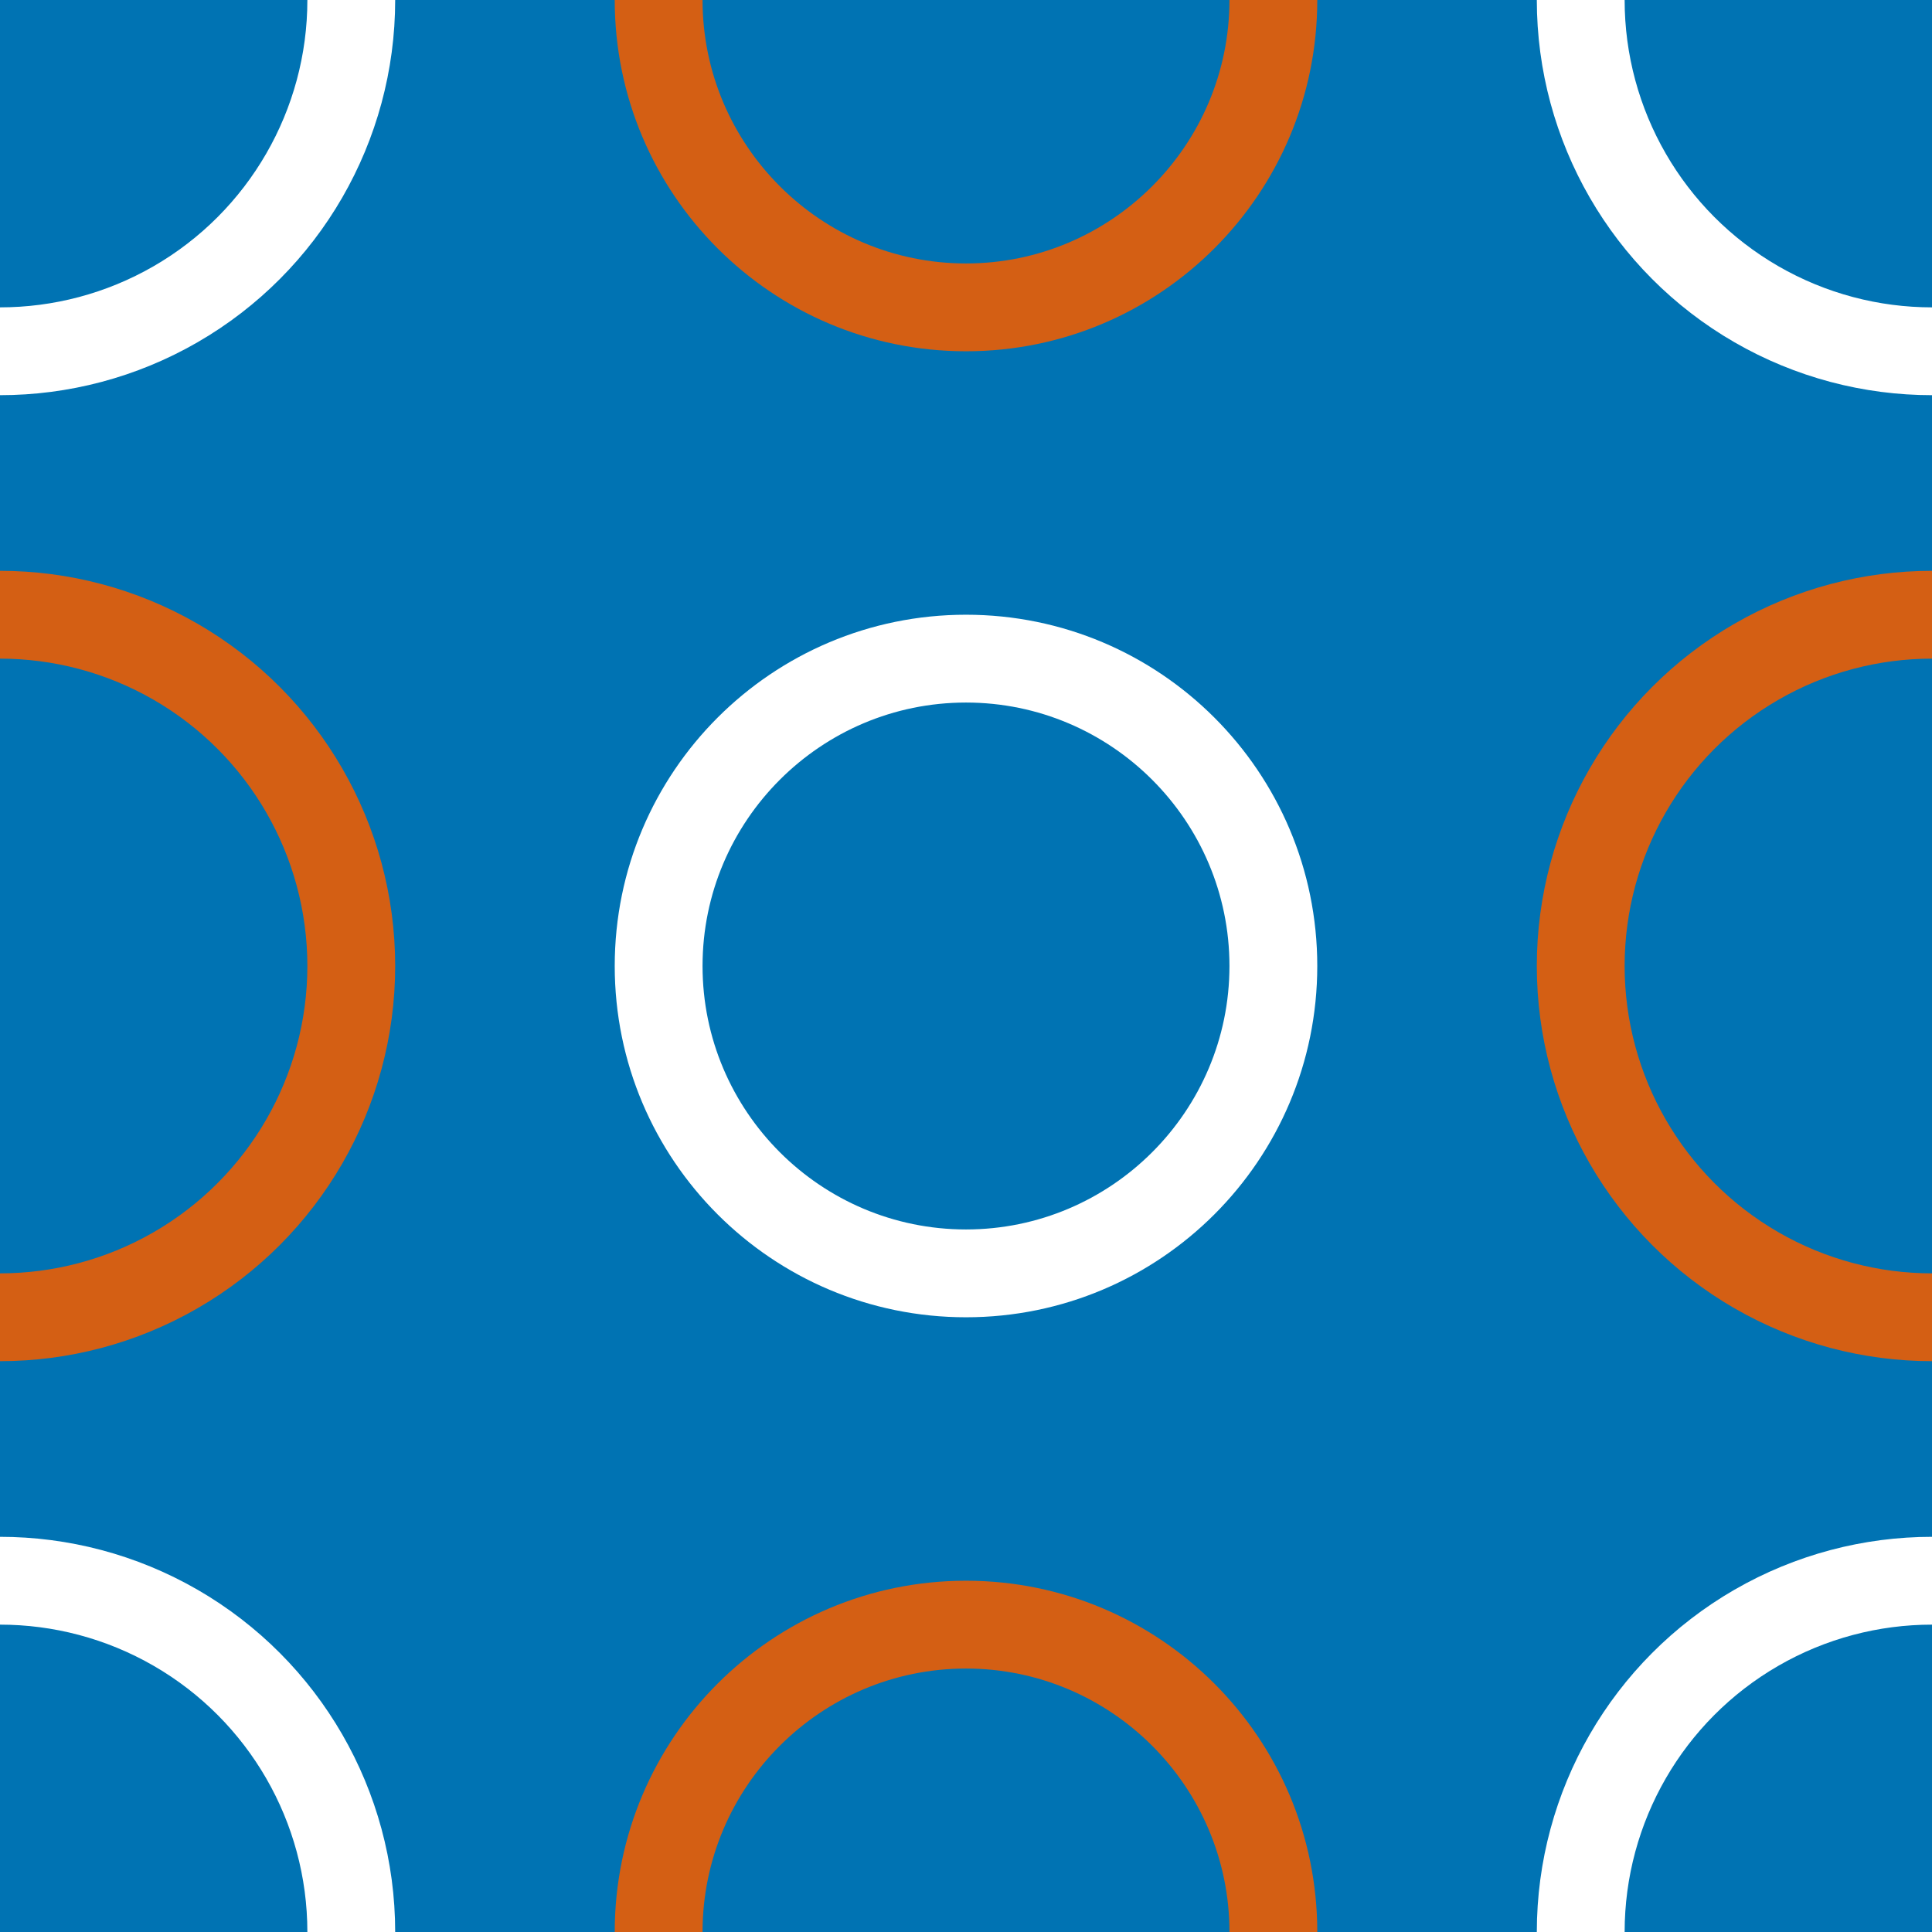 <?xml version="1.0" encoding="utf-8"?>
<!-- Generator: Adobe Illustrator 16.0.0, SVG Export Plug-In . SVG Version: 6.00 Build 0)  -->
<!DOCTYPE svg PUBLIC "-//W3C//DTD SVG 1.1//EN" "http://www.w3.org/Graphics/SVG/1.1/DTD/svg11.dtd">
<svg version="1.1" xmlns="http://www.w3.org/2000/svg" xmlns:xlink="http://www.w3.org/1999/xlink" x="0px" y="0px" width="220px"
	 height="220px" viewBox="0 0 220 220" enable-background="new 0 0 220 220" xml:space="preserve">
<g id="bg">
</g>
<g id="Layer_1">
	<rect x="-2527.196" y="-105.918" fill="#0073B3" width="3865.441" height="710.867"/>
	<g>
		<defs>
			<rect id="SVGID_449_" width="220" height="220"/>
		</defs>
		<clipPath id="SVGID_2_">
			<use xlink:href="#SVGID_449_"  overflow="visible"/>
		</clipPath>
		
			<circle clip-path="url(#SVGID_2_)" fill="none" stroke="#FFFFFF" stroke-width="10" stroke-linejoin="round" stroke-miterlimit="10" cx="220" cy="0" r="40"/>
		
			<circle clip-path="url(#SVGID_2_)" fill="none" stroke="#FFFFFF" stroke-width="10" stroke-linejoin="round" stroke-miterlimit="10" cx="0" cy="0" r="40"/>
		
			<circle clip-path="url(#SVGID_2_)" fill="none" stroke="#FFFFFF" stroke-width="10" stroke-linejoin="round" stroke-miterlimit="10" cx="220" cy="220" r="40"/>
		
			<circle clip-path="url(#SVGID_2_)" fill="none" stroke="#FFFFFF" stroke-width="10" stroke-linejoin="round" stroke-miterlimit="10" cx="0" cy="220" r="40"/>
		<g clip-path="url(#SVGID_2_)">
			<path fill="#D45F14" d="M110-30c16.542,0,30,13.458,30,30s-13.458,30-30,30S80,16.542,80,0S93.458-30,110-30 M110-40
				C87.908-40,70-22.092,70,0c0,22.09,17.908,40,40,40c22.091,0,40-17.91,40-40C150-22.092,132.091-40,110-40L110-40z"/>
		</g>
		<g clip-path="url(#SVGID_2_)">
			<path fill="#D45F14" d="M110,190c16.542,0,30,13.458,30,30s-13.458,30-30,30s-30-13.458-30-30S93.458,190,110,190 M110,180
				c-22.092,0-40,17.908-40,40c0,22.09,17.908,40,40,40c22.091,0,40-17.91,40-40C150,197.908,132.091,180,110,180L110,180z"/>
		</g>
		<g clip-path="url(#SVGID_2_)">
			<path fill="#FFFFFF" d="M110,80c16.542,0,30,13.458,30,30s-13.458,30-30,30s-30-13.458-30-30S93.458,80,110,80 M110,70
				c-22.092,0-40,17.908-40,40c0,22.09,17.908,40,40,40c22.091,0,40-17.91,40-40C150,87.908,132.091,70,110,70L110,70z"/>
		</g>
		
			<circle clip-path="url(#SVGID_2_)" fill="none" stroke="#D45F14" stroke-width="10" stroke-linejoin="round" stroke-miterlimit="10" cx="219.999" cy="110" r="40"/>
		
			<circle clip-path="url(#SVGID_2_)" fill="none" stroke="#D45F14" stroke-width="10" stroke-linejoin="round" stroke-miterlimit="10" cx="0" cy="110" r="40"/>
	</g>
</g>
</svg>
